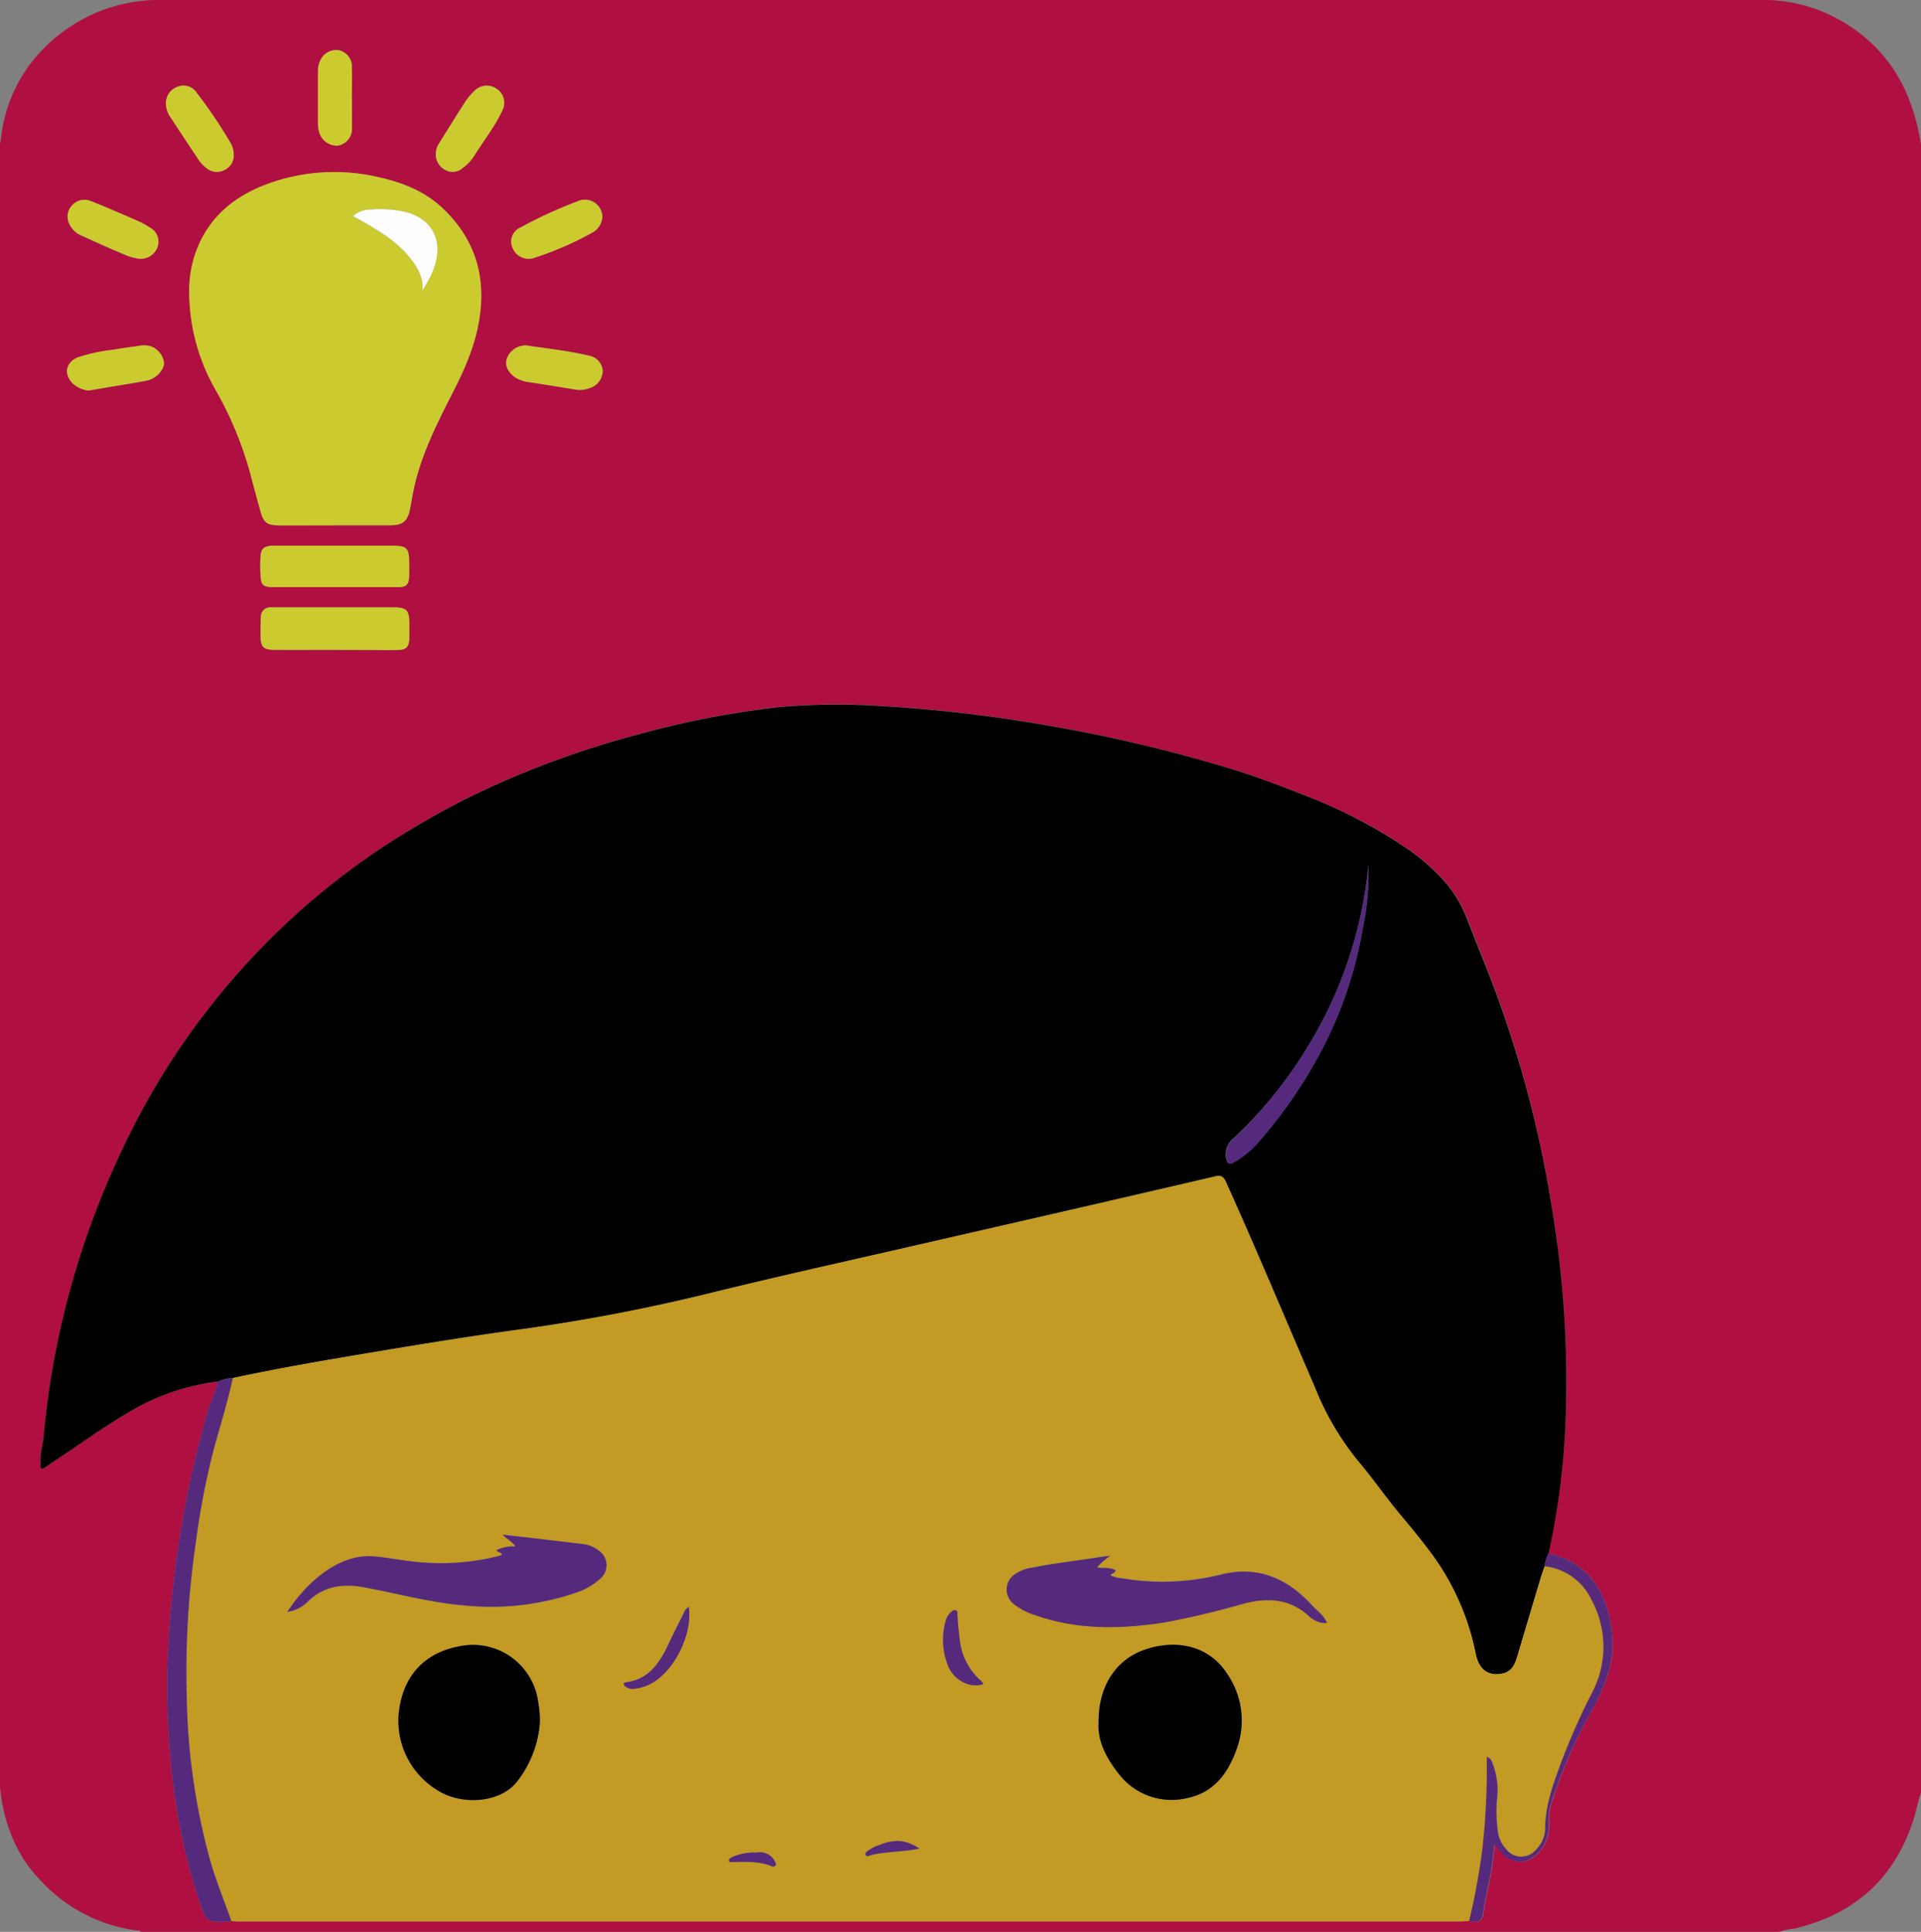 <svg xmlns="http://www.w3.org/2000/svg" viewBox="0 0 346.11 348.02"><rect x="0" y="0" width="346.11" height="348.02" fill="#808080" stroke="none"/><defs><style>.cls-1{fill:#b00f41;}.cls-2{fill:#c29a24;}.cls-3{fill:#cbcb30;}.cls-4{fill:#552a7c;}.cls-5{fill:#fefdfd;}</style></defs><title>red_1</title><g id="Capa_2" data-name="Capa 2"><g id="Introduccion"><path class="cls-1" d="M0,322V26c.08-.49.16-1,.23-1.48a27,27,0,0,1,7.85-16A29.21,29.21,0,0,1,29.49,0Q173.07,0,316.65,0c.55,0,1.1,0,1.66,0A27.85,27.85,0,0,1,331.6,3.69c8.67,4.91,13,12.72,14.51,22.35v296.9a31.43,31.43,0,0,0-.93,3.42c-3.16,11.38-10.46,18.37-21.92,21.09a10.31,10.31,0,0,0-2.7.57H25.31c-.14-.34-.46-.23-.71-.26a28.46,28.46,0,0,1-17.47-9.2C2.76,334,.66,328.26,0,322Zm264.68,24.09a5.51,5.51,0,0,1,.71.06c1.26.26,1.73-.35,1.9-1.53.52-3.53,1.5-7,1.84-10.54.06-.55.13-1.11.21-1.87l1,1.22c2,2.45,4.77,2.59,6.92.34a7.24,7.24,0,0,0,1.74-3.55c.36-1.55-.11-3.1.34-4.68A87.5,87.5,0,0,1,287,307.84c2.26-4.2,4-8.54,3.48-13.4-.65-6.56-3.6-13-11.54-14.54a136.57,136.57,0,0,0,3.25-28.13,187.25,187.25,0,0,0-2.55-34A202.94,202.94,0,0,0,268,174.66c-1.25-3.1-2.48-6.22-3.7-9.33a22.26,22.26,0,0,0-5.1-7.75,39.06,39.06,0,0,0-6.58-5.35A91.63,91.63,0,0,0,236.91,144c-5.23-2.08-10.47-4.12-15.88-5.73a270,270,0,0,0-31.47-7.47,263.77,263.77,0,0,0-31.32-3.67,117.51,117.51,0,0,0-18.19.25,167.17,167.17,0,0,0-25.49,5,165.93,165.93,0,0,0-31.11,11.75A161,161,0,0,0,68.37,153,132.83,132.83,0,0,0,22.26,206.6a152.19,152.19,0,0,0-14.4,52.24c-.16,1.63-.72,3.22-.54,4.89,0,.27-.12.61.13.78s.58-.11.83-.27c.44-.27.85-.58,1.28-.86,4.77-3.14,9.38-6.52,14.33-9.37a40.69,40.69,0,0,1,15.37-5.13c-.35,1.91-1.34,3.6-1.86,5.46a188,188,0,0,0-7.28,47.47,146.89,146.89,0,0,0,.6,15,111.22,111.22,0,0,0,5.1,25.41c1.38,4.22,1.4,4.21,5.86,3.88.55,0,1.1.06,1.65.06H263C263.58,346.14,264.13,346.1,264.68,346.08ZM60.18,94.64h0c3.39,0,6.78,0,10.16,0,2.25,0,3.09-.75,3.52-2.87.28-1.39.49-2.79.8-4.17,1.32-5.78,3.93-11,6.62-16.25,2.17-4.23,4.16-8.53,5-13.29,1.38-7.86-.47-14.65-6.23-20.28-3.36-3.28-7.5-4.92-12-5.89a34.89,34.89,0,0,0-20.54,1.54c-5.64,2.24-9.95,6-12.12,11.82a20.37,20.37,0,0,0-1.26,6.94,35.67,35.67,0,0,0,4.56,17.72,65.22,65.22,0,0,1,6.23,14.64c.65,2.47,1.32,4.94,2,7.41.61,2.23,1.2,2.69,3.49,2.7C53.63,94.65,56.91,94.64,60.18,94.64Zm0,22.43h6.14c1.78,0,3.55,0,5.32,0,1.49,0,2-.53,2.07-2,.06-1,0-2.05,0-3.07-.06-2.09-.52-2.53-2.63-2.6h-.59q-9.91,0-19.85,0c-.62,0-1.26,0-1.88,0A1.68,1.68,0,0,0,47,111.2c0,1.11-.08,2.21-.06,3.31,0,2.11.49,2.55,2.62,2.56C53.11,117.08,56.66,117.07,60.2,117.07Zm.06-11.3h1.3c3.39,0,6.77,0,10.16,0,1.47,0,1.88-.41,2-1.87.06-.71,0-1.42,0-2.13,0-3.16-.3-3.47-3.41-3.47q-9.85,0-19.72,0c-.55,0-1.1,0-1.65,0-1.46.13-1.88.51-2,2a27.93,27.93,0,0,0,0,3.3c.08,1.82.47,2.17,2.31,2.17Zm18.27-78a3.14,3.14,0,0,0,1.73,2.89,2.7,2.7,0,0,0,3.09-.38,7.81,7.81,0,0,0,2-2.09c1.73-2.81,3.84-5.39,5.2-8.42A3,3,0,0,0,89.48,16a3.07,3.07,0,0,0-3.92.3,11.81,11.81,0,0,0-1.67,1.94c-1.61,2.48-3.16,5-4.72,7.5A3.57,3.57,0,0,0,78.53,27.74Zm-36.42.35A4.45,4.45,0,0,0,41.67,26,83.38,83.38,0,0,0,35.5,16.8,2.84,2.84,0,0,0,32,15.63a3.14,3.14,0,0,0-2.1,2.86,4.61,4.61,0,0,0,.84,2.66c1.61,2.43,3.2,4.87,4.82,7.28a6.9,6.9,0,0,0,1.73,1.92,2.93,2.93,0,0,0,3.22.24A2.83,2.83,0,0,0,42.11,28.09ZM15.93,70.36l4.71-.78c1.94-.33,3.89-.61,5.81-1,1.65-.33,3.09-1.89,3.1-3.17A3.64,3.64,0,0,0,27,62.34a4.81,4.81,0,0,0-2,0c-1.52.21-3,.4-4.55.68A30.13,30.13,0,0,0,14,64.4c-2.15.92-2.52,3-.86,4.68A5.14,5.14,0,0,0,15.93,70.36Zm79-8.12a3.62,3.62,0,0,0-3.6,2.33c-.4,1.23.17,2.47,1.52,3.41a6.06,6.06,0,0,0,2.54.87c2.76.43,5.52.86,8.28,1.33a5,5,0,0,0,2.55-.26,3.32,3.32,0,0,0,2.38-3.06,3,3,0,0,0-2.5-2.79C102.33,63.18,98.49,62.79,94.92,62.24ZM25.08,46.61a3.19,3.19,0,0,0,3.33-2.24A2.86,2.86,0,0,0,27,41a12.41,12.41,0,0,0-1.86-1c-2.37-1-4.76-2-7.14-3.07-.55-.23-1.09-.45-1.64-.66a3,3,0,0,0-3.44.85,2.87,2.87,0,0,0-.4,3.3,4.25,4.25,0,0,0,2.4,2.16c2.49,1.15,5,2.27,7.54,3.33A9.41,9.41,0,0,0,25.08,46.61ZM108.53,39c0-.12,0-.28,0-.44A3.16,3.16,0,0,0,104,36.29,81.29,81.29,0,0,0,93.75,41a2.74,2.74,0,0,0-1.38,3.68A3.11,3.11,0,0,0,96,46.53a57.14,57.14,0,0,0,10.89-4.73A3.43,3.43,0,0,0,108.53,39ZM63.41,17.83h0c0-2,0-3.93,0-5.89a3,3,0,0,0-2.35-2.89,3.15,3.15,0,0,0-3.35,1.87,4.52,4.52,0,0,0-.41,1.95c0,3.14,0,6.29,0,9.43a5.47,5.47,0,0,0,.23,1.51,3.3,3.3,0,0,0,3.36,2.42A3.05,3.05,0,0,0,63.41,23C63.44,21.29,63.41,19.56,63.41,17.83Z"/><path d="M39.26,248.88A40.69,40.69,0,0,0,23.89,254c-4.95,2.85-9.56,6.23-14.33,9.37-.43.28-.84.59-1.28.86-.25.16-.51.49-.83.27s-.1-.51-.13-.78c-.18-1.67.38-3.26.54-4.89a152.19,152.19,0,0,1,14.4-52.24A133.09,133.09,0,0,1,68.37,153a161,161,0,0,1,15.08-8.83,165.93,165.93,0,0,1,31.11-11.75,167.17,167.17,0,0,1,25.49-5,117.51,117.51,0,0,1,18.19-.25,263.77,263.77,0,0,1,31.32,3.67A270,270,0,0,1,221,138.28c5.41,1.61,10.65,3.65,15.88,5.73a91.63,91.63,0,0,1,15.66,8.22,39.06,39.06,0,0,1,6.58,5.35,22.26,22.26,0,0,1,5.1,7.75c1.22,3.11,2.45,6.23,3.7,9.33a202.94,202.94,0,0,1,11.7,43.09,187.25,187.25,0,0,1,2.55,34A136.57,136.57,0,0,1,279,279.9a8.76,8.76,0,0,0-.69,2.25c-.25.74-.53,1.48-.75,2.23q-2.14,7.11-4.25,14.23c-.39,1.31-1,2.46-2.41,2.82-2.38.6-4.32-.33-5-3.43a45.29,45.29,0,0,0-7.83-17.92c-1.79-2.43-3.71-4.77-5.66-7.09-2.73-3.25-5.14-6.78-7.89-10a50.56,50.56,0,0,1-7.58-13c-5.34-12.37-10.52-24.8-16.06-37.08-.39-.89-.85-1.28-1.89-1q-13.87,3.24-27.78,6.43-15.27,3.53-30.55,7c-10.64,2.45-21.31,4.81-31.91,7.41a331.81,331.81,0,0,1-34.94,6.73C85.38,240.62,77,242,68.62,243.37c-8.92,1.5-17.84,3-26.68,4.88A7.3,7.3,0,0,0,39.26,248.88Zm207.31-92.95c-.11.93-.21,1.87-.34,2.8a76,76,0,0,1-11,30.47A77.15,77.15,0,0,1,222.32,205a3.65,3.65,0,0,0-1.34,3.92c.2.65.51.92,1.21.52a17.44,17.44,0,0,0,4.17-3.26,86.66,86.66,0,0,0,12.1-17.68,73.68,73.68,0,0,0,7-21A50.05,50.05,0,0,0,246.57,155.93Z"/><path class="cls-2" d="M41.94,248.25c8.84-1.91,17.76-3.38,26.68-4.88,8.37-1.4,16.76-2.75,25.18-3.88a331.81,331.81,0,0,0,34.94-6.73c10.6-2.6,21.27-5,31.91-7.41q15.27-3.51,30.55-7,13.91-3.2,27.78-6.43c1-.25,1.5.14,1.89,1,5.54,12.28,10.72,24.71,16.06,37.08a50.56,50.56,0,0,0,7.58,13c2.75,3.24,5.16,6.77,7.89,10,1.95,2.32,3.87,4.66,5.66,7.09A45.29,45.29,0,0,1,265.89,298c.64,3.1,2.58,4,5,3.43,1.44-.36,2-1.51,2.41-2.82q2.12-7.11,4.25-14.23c.22-.75.5-1.49.75-2.23a10.62,10.62,0,0,1,8.43,5.9,17.75,17.75,0,0,1,.13,17,120.75,120.75,0,0,0-5.4,12.15c-1.47,4-3.05,7.94-3,12.32a5.4,5.4,0,0,1-1.58,3.61,3.43,3.43,0,0,1-5.45,0,5.85,5.85,0,0,1-1.45-2.8,26,26,0,0,1-.14-6.94,13.65,13.65,0,0,0-.89-5.78,1.67,1.67,0,0,0-1-1.14v1.29a127.17,127.17,0,0,1-.75,14.86,113.34,113.34,0,0,1-2.45,13.46c-.55,0-1.1.06-1.65.06H43.33c-.55,0-1.1,0-1.65-.06-1.28-3.62-2.74-7.19-3.81-10.88a117.67,117.67,0,0,1-4.23-29.74,159.71,159.71,0,0,1,1.67-27.81A137.25,137.25,0,0,1,38.53,261C39.7,256.77,41,252.56,41.94,248.25Zm156,62.11c-.22,3,1.2,6.07,3.36,8.85a12,12,0,0,0,12.87,4.64c4.92-1.1,7.37-4.94,8.82-9.3a14.82,14.82,0,0,0-1.89-13.07c-3.29-5.1-9.36-6.3-15.12-4.18C200.87,299.18,197.84,304,197.94,310.36Zm-100.66-.2a18.26,18.26,0,0,0-.28-3.31A11.86,11.86,0,0,0,82.65,296.6c-6.49,1.23-10.35,5.7-10.87,12.57a14.65,14.65,0,0,0,8.56,14.16c4.55,1.88,10.34,1,12.92-2.53A19.56,19.56,0,0,0,97.28,310.16ZM51.77,290.38a6.35,6.35,0,0,0,3.7-1.82c2.84-2.78,6.27-3.29,10-2.61,6.08,1.11,12,2.78,18.24,3.29A47.38,47.38,0,0,0,103.61,287a12.32,12.32,0,0,0,4.5-2.54,3.18,3.18,0,0,0-.33-5.18,5.51,5.51,0,0,0-2.59-1.08L95.33,277l-4.72-.53c.69.8,1.63,1.15,2.28,2.13a6.69,6.69,0,0,0-3.41.65c.24.45.8.34,1,.8a3.7,3.7,0,0,1-.62.26,42.77,42.77,0,0,1-14.78,1.06c-2.58-.24-5.14-.79-7.73-1C60.79,279.84,54.92,285.51,51.77,290.38ZM200,280.3a10.61,10.61,0,0,0-1.16.07c-4.26.74-8.57,1.19-12.82,2a7,7,0,0,0-3.06,1.15,3.29,3.29,0,0,0-.14,5.52,12,12,0,0,0,3.77,1.91c7.57,2.68,15.3,2.5,23.1,1.32a147.31,147.31,0,0,0,14.35-3.4c4.38-1.12,8.43-1,11.91,2.34a3.8,3.8,0,0,0,1,.65,3.38,3.38,0,0,0,2.14.47c-.59-1.41-1.79-2.18-2.7-3.18-4.48-4.89-9.87-7.23-16.54-5.48a44,44,0,0,1-17.7.63,4.93,4.93,0,0,1-2.05-.55c.24-.44.83-.33.91-.88-1-.61-2.18-.32-3.35-.54A12.1,12.1,0,0,1,200,280.3Zm-22.84,23.09a3.33,3.33,0,0,0-.4-.57,11.27,11.27,0,0,1-3.7-6.38,51,51,0,0,1-.57-5.5c0-.3.09-.69-.27-.83s-.67.13-.94.35a3,3,0,0,0-.89,1.5,12.47,12.47,0,0,0,.43,8.2C171.7,302.33,174.43,304.29,177.18,303.39Zm-53.09-13.93a2.57,2.57,0,0,0-1,1.3c-.91,1.82-1.85,3.64-2.71,5.5-1.56,3.38-3.52,6.27-7.61,6.8-.2,0-.44.09-.41.32a.8.8,0,0,0,.31.46,2.17,2.17,0,0,0,1.69.38,8.32,8.32,0,0,0,2.9-.91C121.53,301,124.82,294.38,124.09,289.46ZM165.66,333c-2.56-1.62-4.44-1.76-7.42-.56a7.42,7.42,0,0,0-2,1.05c-.21.18-.46.4-.3.69s.48.18.73.09a14.73,14.73,0,0,1,2.88-.51C161.59,333.51,163.62,333.48,165.66,333Zm-29.33.73a9.75,9.75,0,0,0-4.47.83c-.28.12-.61.31-.5.69s.4.19.61.18c2.39,0,4.8-.18,7.09.75a.56.56,0,0,0,.66-.12c.22-.26,0-.51-.12-.75A3,3,0,0,0,136.33,333.75Z"/><path class="cls-3" d="M60.18,94.64c-3.27,0-6.55,0-9.82,0-2.29,0-2.88-.47-3.49-2.7-.67-2.47-1.34-4.94-2-7.41a65.22,65.22,0,0,0-6.23-14.64,35.67,35.67,0,0,1-4.56-17.72,20.37,20.37,0,0,1,1.26-6.94c2.17-5.85,6.48-9.58,12.12-11.82A34.89,34.89,0,0,1,68,31.87c4.53,1,8.67,2.61,12,5.89C85.8,43.39,87.65,50.18,86.27,58c-.83,4.76-2.82,9.06-5,13.29C78.59,76.56,76,81.8,74.66,87.58c-.31,1.38-.52,2.78-.8,4.17-.43,2.12-1.27,2.84-3.52,2.87-3.38,0-6.77,0-10.16,0ZM76.1,52.42c.48-.88,1-1.74,1.44-2.64a14.07,14.07,0,0,0,.88-2.31c1.27-4.61-.85-8.16-5.48-9.31a20.4,20.4,0,0,0-6.23-.41,4.56,4.56,0,0,0-3.14,1.19c.43.22.78.39,1.12.59,3.28,1.88,6.56,3.78,9,6.75C75.18,48,76.34,49.93,76.1,52.42Z"/><path class="cls-4" d="M41.94,248.25c-.92,4.31-2.24,8.52-3.41,12.76a137.25,137.25,0,0,0-3.22,16.64,159.71,159.71,0,0,0-1.67,27.81,117.67,117.67,0,0,0,4.23,29.74c1.07,3.69,2.53,7.26,3.81,10.88-4.46.33-4.48.34-5.86-3.88a111.22,111.22,0,0,1-5.1-25.41,146.89,146.89,0,0,1-.6-15,188,188,0,0,1,7.28-47.47c.52-1.86,1.51-3.55,1.86-5.46A7.3,7.3,0,0,1,41.94,248.25Z"/><path class="cls-3" d="M60.2,117.07c-3.54,0-7.09,0-10.63,0-2.13,0-2.57-.45-2.62-2.56,0-1.1,0-2.2.06-3.31a1.68,1.68,0,0,1,1.79-1.78c.62,0,1.26,0,1.88,0q9.93,0,19.85,0h.59c2.11.07,2.57.51,2.63,2.6,0,1,0,2,0,3.07-.09,1.48-.58,2-2.07,2-1.77.06-3.54,0-5.32,0Z"/><path class="cls-3" d="M60.26,105.77h-11c-1.84,0-2.23-.35-2.31-2.17a27.93,27.93,0,0,1,0-3.3c.1-1.45.52-1.83,2-2,.55,0,1.1,0,1.65,0q9.87,0,19.72,0c3.11,0,3.41.31,3.41,3.47,0,.71,0,1.42,0,2.13-.12,1.46-.53,1.86-2,1.87-3.39,0-6.77,0-10.16,0Z"/><path class="cls-4" d="M264.68,346.08a113.34,113.34,0,0,0,2.45-13.46,127.17,127.17,0,0,0,.75-14.86v-1.29a1.67,1.67,0,0,1,1,1.14,13.65,13.65,0,0,1,.89,5.78,26,26,0,0,0,.14,6.94,5.85,5.85,0,0,0,1.45,2.8,3.43,3.43,0,0,0,5.45,0,5.4,5.4,0,0,0,1.58-3.61c0-4.38,1.54-8.33,3-12.32a120.75,120.75,0,0,1,5.4-12.15,17.75,17.75,0,0,0-.13-17,10.62,10.62,0,0,0-8.43-5.9,8.76,8.76,0,0,1,.69-2.25c7.94,1.56,10.89,8,11.54,14.54.48,4.86-1.22,9.2-3.48,13.4a87.5,87.5,0,0,0-7.72,17.69c-.45,1.58,0,3.13-.34,4.68a7.24,7.24,0,0,1-1.74,3.55c-2.15,2.25-5,2.11-6.92-.34l-1-1.22c-.08.76-.15,1.32-.21,1.87-.34,3.56-1.32,7-1.84,10.54-.17,1.18-.64,1.79-1.9,1.53A5.51,5.51,0,0,0,264.68,346.08Z"/><path class="cls-3" d="M78.53,27.74a3.57,3.57,0,0,1,.64-2c1.56-2.5,3.11-5,4.72-7.5a11.81,11.81,0,0,1,1.67-1.94,3.07,3.07,0,0,1,3.92-.3,3,3,0,0,1,1.11,3.74c-1.36,3-3.47,5.61-5.2,8.42a7.81,7.81,0,0,1-2,2.09,2.7,2.7,0,0,1-3.09.38A3.14,3.14,0,0,1,78.53,27.74Z"/><path class="cls-3" d="M42.11,28.09a2.83,2.83,0,0,1-1.61,2.5,2.93,2.93,0,0,1-3.22-.24,6.9,6.9,0,0,1-1.73-1.92c-1.62-2.41-3.21-4.85-4.82-7.28a4.61,4.61,0,0,1-.84-2.66A3.14,3.14,0,0,1,32,15.63,2.84,2.84,0,0,1,35.5,16.8,83.38,83.38,0,0,1,41.67,26,4.45,4.45,0,0,1,42.11,28.09Z"/><path class="cls-3" d="M15.93,70.36a5.14,5.14,0,0,1-2.82-1.28c-1.66-1.65-1.29-3.76.86-4.68A30.13,30.13,0,0,1,20.41,63c1.51-.28,3-.47,4.55-.68a4.81,4.81,0,0,1,2,0,3.64,3.64,0,0,1,2.59,3.06c0,1.28-1.45,2.84-3.1,3.17-1.92.4-3.87.68-5.81,1Z"/><path class="cls-3" d="M94.92,62.24c3.57.55,7.41.94,11.17,1.83a3,3,0,0,1,2.5,2.79,3.32,3.32,0,0,1-2.38,3.06,5,5,0,0,1-2.55.26c-2.76-.47-5.52-.9-8.28-1.33A6.06,6.06,0,0,1,92.84,68c-1.35-.94-1.92-2.18-1.52-3.41A3.62,3.62,0,0,1,94.92,62.24Z"/><path class="cls-3" d="M25.08,46.61a9.41,9.41,0,0,1-2.62-.76c-2.53-1.06-5.05-2.18-7.54-3.33a4.25,4.25,0,0,1-2.4-2.16,2.87,2.87,0,0,1,.4-3.3,3,3,0,0,1,3.44-.85c.55.21,1.09.43,1.64.66,2.38,1,4.77,2,7.14,3.07A12.41,12.41,0,0,1,27,41a2.86,2.86,0,0,1,1.41,3.42A3.19,3.19,0,0,1,25.08,46.61Z"/><path class="cls-3" d="M108.53,39a3.43,3.43,0,0,1-1.61,2.78A57.14,57.14,0,0,1,96,46.53a3.11,3.11,0,0,1-3.66-1.9A2.74,2.74,0,0,1,93.75,41,81.29,81.29,0,0,1,104,36.29a3.16,3.16,0,0,1,4.46,2.29C108.52,38.74,108.52,38.9,108.53,39Z"/><path class="cls-3" d="M63.41,17.83c0,1.73,0,3.46,0,5.19a3.05,3.05,0,0,1-2.54,3.21,3.3,3.3,0,0,1-3.36-2.42,5.47,5.47,0,0,1-.23-1.51c0-3.14,0-6.29,0-9.43a4.52,4.52,0,0,1,.41-1.95,3.15,3.15,0,0,1,3.35-1.87,3,3,0,0,1,2.35,2.89c.07,2,0,3.93,0,5.89Z"/><path class="cls-4" d="M246.57,155.93a50.05,50.05,0,0,1-1.06,11.58,73.68,73.68,0,0,1-7,21,86.66,86.66,0,0,1-12.1,17.68,17.44,17.44,0,0,1-4.17,3.26c-.7.4-1,.13-1.21-.52a3.65,3.65,0,0,1,1.34-3.92A77.15,77.15,0,0,0,235.2,189.2a76,76,0,0,0,11-30.47C246.36,157.8,246.46,156.86,246.57,155.93Z"/><path d="M197.94,310.36c-.1-6.33,2.93-11.18,8-13.06,5.76-2.12,11.83-.92,15.12,4.18A14.82,14.82,0,0,1,223,314.55c-1.45,4.36-3.9,8.2-8.82,9.3a12,12,0,0,1-12.87-4.64C199.14,316.43,197.72,313.37,197.94,310.36Z"/><path d="M97.28,310.16a19.56,19.56,0,0,1-4,10.64c-2.58,3.49-8.37,4.41-12.92,2.53a14.65,14.65,0,0,1-8.56-14.16c.52-6.87,4.38-11.34,10.87-12.57A11.86,11.86,0,0,1,97,306.85,18.26,18.26,0,0,1,97.28,310.16Z"/><path class="cls-4" d="M51.77,290.38c3.15-4.87,9-10.54,15.56-10,2.59.22,5.15.77,7.73,1a42.77,42.77,0,0,0,14.78-1.06,3.7,3.7,0,0,0,.62-.26c-.18-.46-.74-.35-1-.8a6.69,6.69,0,0,1,3.41-.65c-.65-1-1.59-1.33-2.28-2.13l4.72.53,9.86,1.17a5.51,5.51,0,0,1,2.59,1.08,3.18,3.18,0,0,1,.33,5.18,12.32,12.32,0,0,1-4.5,2.54,47.38,47.38,0,0,1-19.92,2.23c-6.19-.51-12.16-2.18-18.24-3.29-3.71-.68-7.14-.17-10,2.61A6.35,6.35,0,0,1,51.77,290.38Z"/><path class="cls-4" d="M200,280.3a12.1,12.1,0,0,0-2.36,2.07c1.17.22,2.36-.07,3.35.54-.08.55-.67.44-.91.88a4.93,4.93,0,0,0,2.05.55,44,44,0,0,0,17.7-.63c6.67-1.75,12.06.59,16.54,5.48.91,1,2.11,1.77,2.7,3.18a3.38,3.38,0,0,1-2.14-.47,3.8,3.8,0,0,1-1-.65c-3.48-3.3-7.53-3.46-11.91-2.34a147.31,147.31,0,0,1-14.35,3.4c-7.8,1.18-15.53,1.36-23.1-1.32a12,12,0,0,1-3.77-1.91,3.29,3.29,0,0,1,.14-5.52,7,7,0,0,1,3.06-1.15c4.25-.85,8.56-1.3,12.82-2A10.61,10.61,0,0,1,200,280.3Z"/><path class="cls-4" d="M177.18,303.39c-2.75.9-5.48-1.06-6.34-3.23a12.47,12.47,0,0,1-.43-8.2,3,3,0,0,1,.89-1.5c.27-.22.55-.51.94-.35s.24.53.27.83a51,51,0,0,0,.57,5.5,11.27,11.27,0,0,0,3.7,6.38A3.33,3.33,0,0,1,177.18,303.39Z"/><path class="cls-4" d="M124.09,289.46c.73,4.92-2.56,11.56-6.79,13.85a8.32,8.32,0,0,1-2.9.91,2.17,2.17,0,0,1-1.69-.38.8.8,0,0,1-.31-.46c0-.23.21-.29.41-.32,4.09-.53,6-3.42,7.61-6.8.86-1.86,1.8-3.68,2.71-5.5A2.57,2.57,0,0,1,124.09,289.46Z"/><path class="cls-4" d="M165.66,333c-2,.46-4.07.49-6.07.76a14.73,14.73,0,0,0-2.88.51c-.25.09-.57.23-.73-.09s.09-.51.3-.69a7.42,7.42,0,0,1,2-1.05C161.22,331.26,163.1,331.4,165.66,333Z"/><path class="cls-4" d="M136.33,333.75a3,3,0,0,1,3.27,1.58c.12.24.34.49.12.75a.56.56,0,0,1-.66.12c-2.29-.93-4.7-.79-7.09-.75-.21,0-.53.11-.61-.18s.22-.57.5-.69A9.75,9.75,0,0,1,136.33,333.75Z"/><path class="cls-5" d="M76.1,52.42c.24-2.49-.92-4.38-2.39-6.14-2.46-3-5.74-4.87-9-6.75-.34-.2-.69-.37-1.12-.59a4.56,4.56,0,0,1,3.14-1.19,20.4,20.4,0,0,1,6.23.41c4.63,1.15,6.75,4.7,5.48,9.31a14.07,14.07,0,0,1-.88,2.31C77.11,50.68,76.58,51.54,76.1,52.42Z"/></g></g></svg>